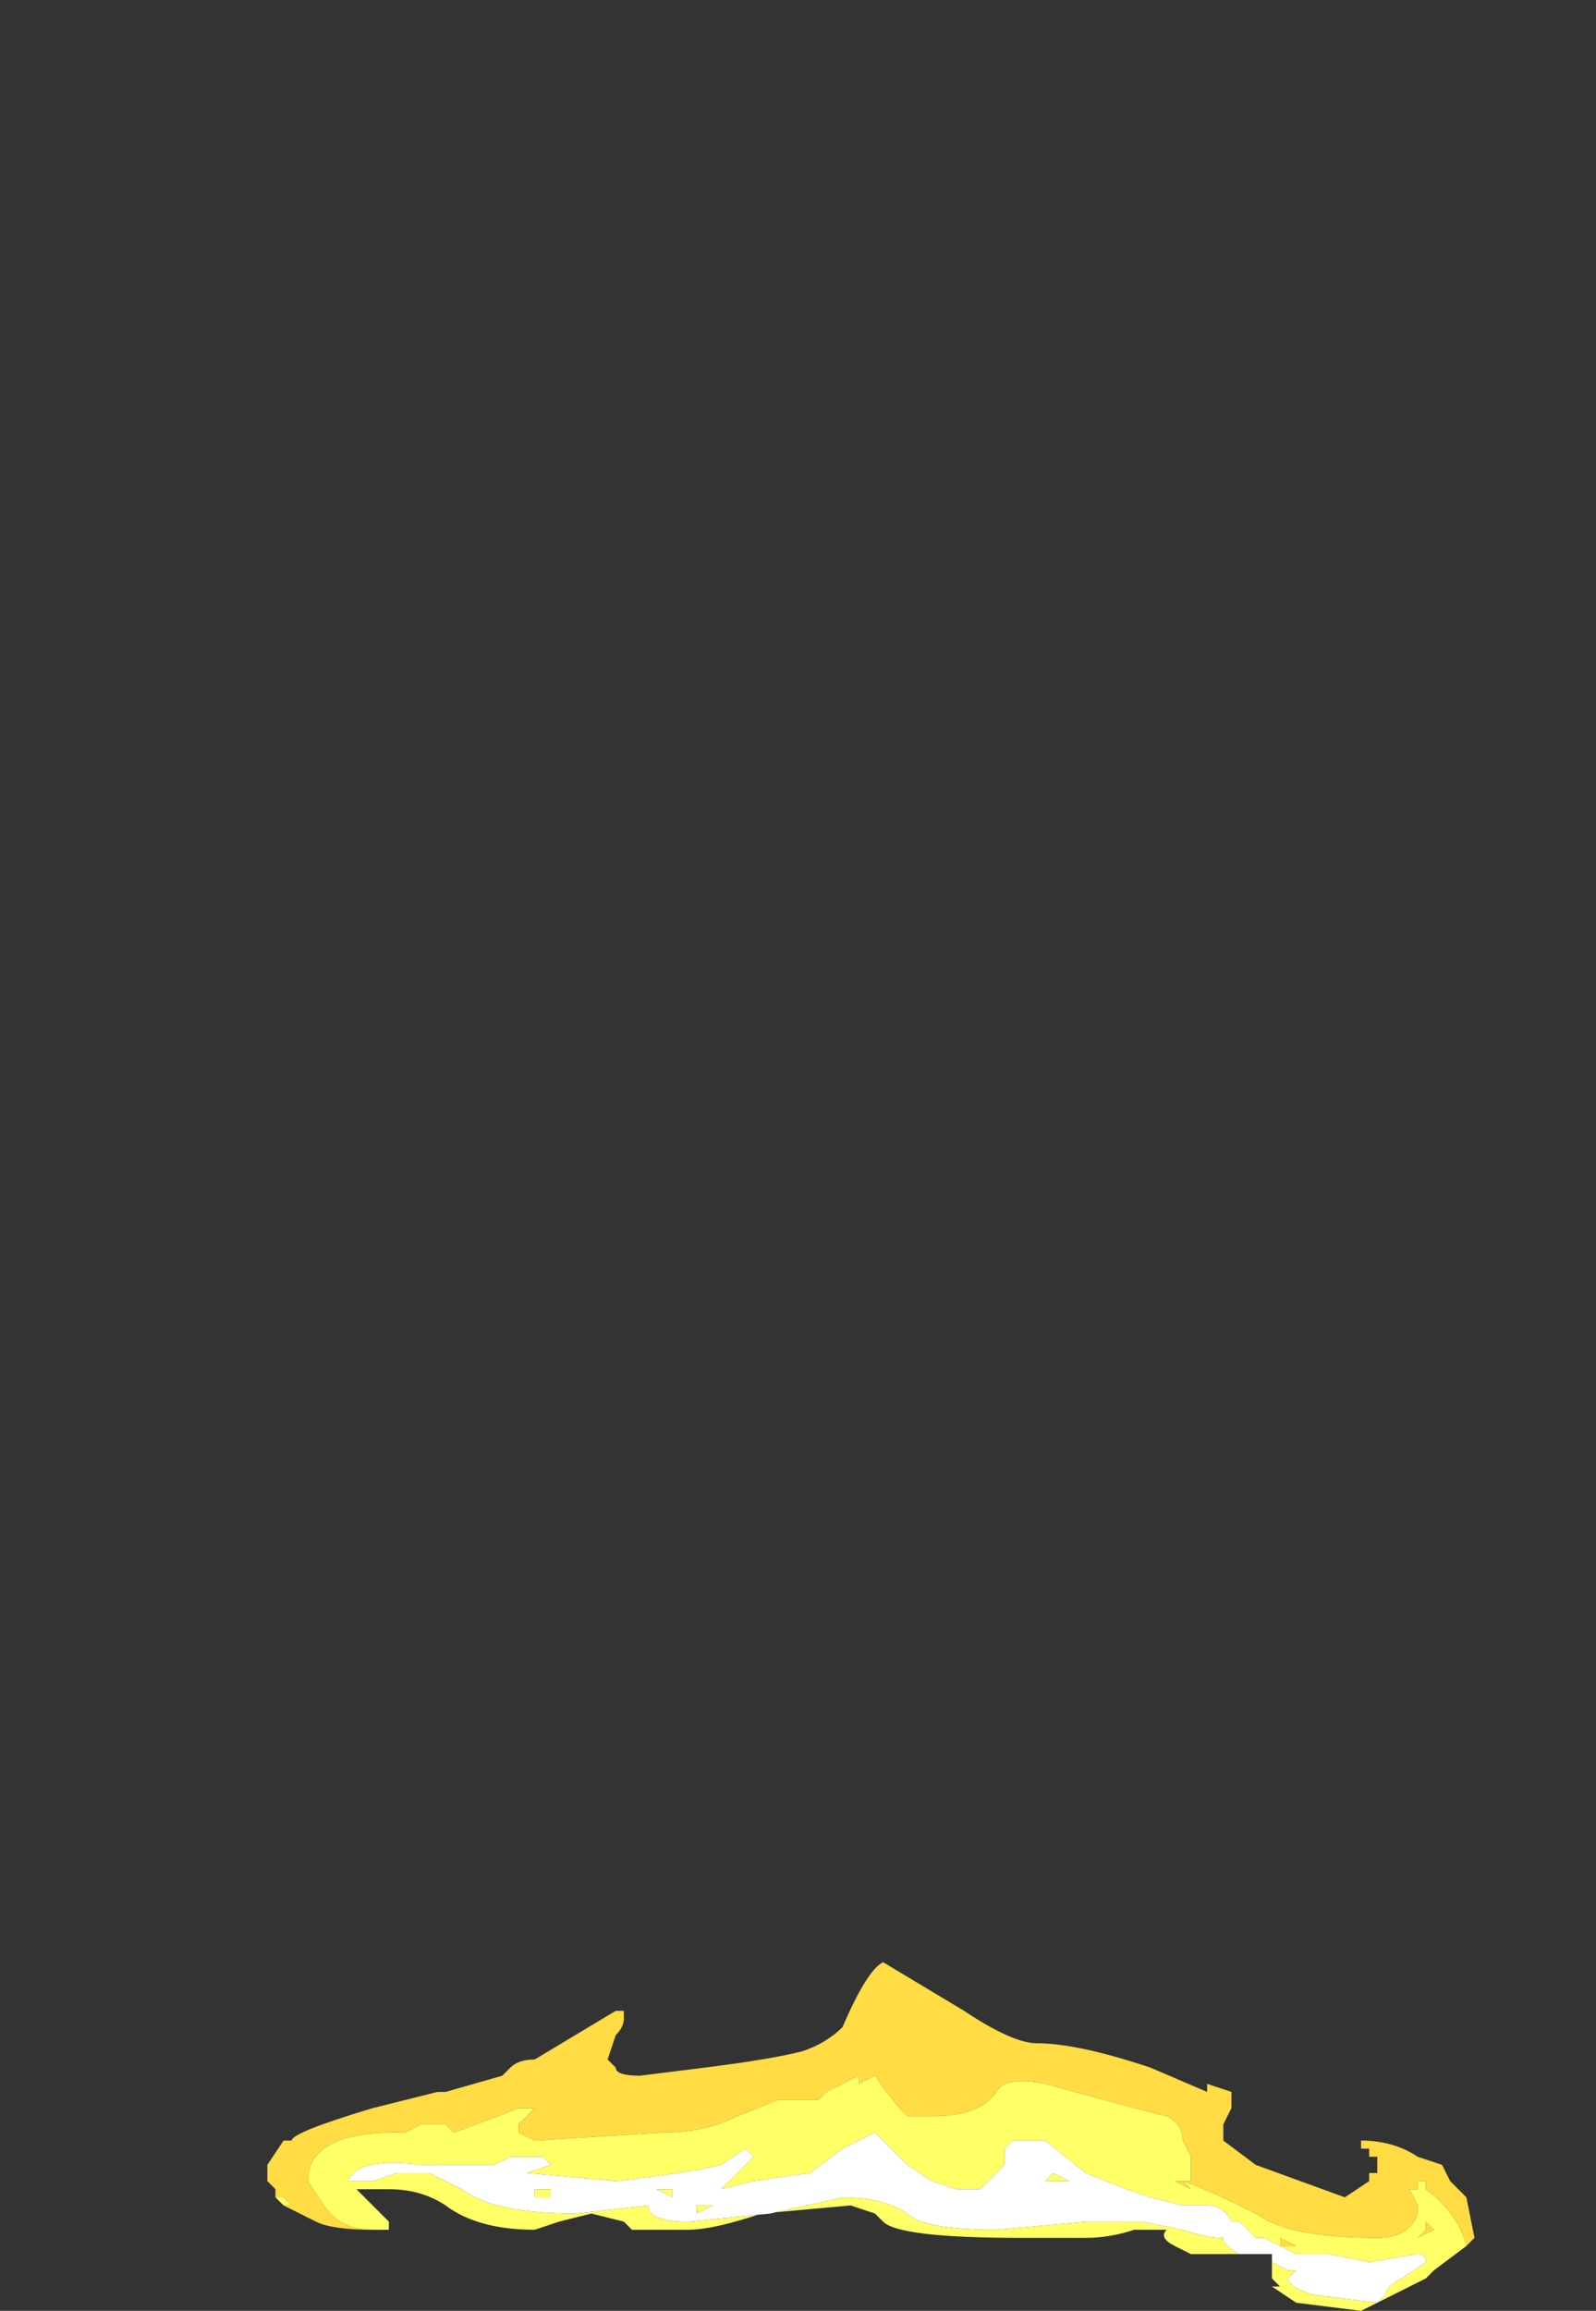 <?xml version="1.0" encoding="UTF-8" standalone="no"?>
<svg xmlns:ffdec="https://www.free-decompiler.com/flash" xmlns:xlink="http://www.w3.org/1999/xlink" ffdec:objectType="frame" height="99.75px" width="68.95px" xmlns="http://www.w3.org/2000/svg">
  <rect width="100%" height="100%" fill="#333333" stroke="none"/>
  <g transform="matrix(1.0, 0.0, 0.0, 1.0, 38.5, 69.7)">
    <use ffdec:characterId="389" height="2.15" transform="matrix(7.0, 0.0, 0.0, 7.0, -26.95, 15.0)" width="7.45" xlink:href="#shape0"/>
  </g>
  <defs>
    <g id="shape0" transform="matrix(1.0, 0.0, 0.0, 1.0, 3.8, 1.7)">
      <path d="M-3.7 -0.25 L-3.75 -0.25 -3.75 -0.3 -3.8 -0.35 -3.8 -0.45 -3.7 -0.6 -3.65 -0.6 Q-3.65 -0.65 -3.15 -0.8 L-2.75 -0.9 -2.7 -0.9 -2.35 -1.0 -2.3 -1.05 Q-2.25 -1.1 -2.15 -1.1 L-1.65 -1.4 -1.6 -1.4 -1.6 -1.35 Q-1.6 -1.3 -1.65 -1.25 L-1.7 -1.1 -1.65 -1.05 Q-1.65 -1.0 -1.5 -1.0 L-1.1 -1.05 Q-0.7 -1.1 -0.5 -1.15 -0.35 -1.2 -0.25 -1.3 -0.1 -1.65 0.0 -1.7 L0.5 -1.4 Q0.8 -1.2 0.95 -1.2 1.2 -1.2 1.65 -1.05 L2.0 -0.9 2.0 -0.95 2.15 -0.9 2.15 -0.8 2.1 -0.7 2.1 -0.6 2.3 -0.45 2.85 -0.25 3.0 -0.35 3.0 -0.4 3.05 -0.4 3.05 -0.5 3.0 -0.5 3.0 -0.55 2.95 -0.55 2.95 -0.6 Q3.15 -0.6 3.3 -0.5 L3.45 -0.45 3.5 -0.35 3.6 -0.25 3.65 0.0 3.6 0.05 Q3.55 -0.15 3.35 -0.3 L3.35 -0.35 3.3 -0.35 3.3 -0.3 3.25 -0.3 3.3 -0.2 3.3 -0.15 Q3.25 0.0 3.05 0.0 2.5 0.0 2.3 -0.15 2.0 -0.3 1.85 -0.35 L1.9 -0.3 1.8 -0.35 1.9 -0.35 1.9 -0.5 1.85 -0.6 Q1.85 -0.7 1.75 -0.75 L1.55 -0.8 1.0 -0.95 Q0.75 -1.0 0.7 -0.9 0.6 -0.75 0.3 -0.75 L0.15 -0.75 Q0.05 -0.85 -0.05 -1.0 L-0.15 -0.95 -0.15 -1.0 -0.35 -0.9 -0.4 -0.85 -0.65 -0.85 -0.9 -0.75 Q-1.1 -0.65 -1.35 -0.65 L-2.15 -0.6 -2.25 -0.65 -2.25 -0.7 -2.15 -0.8 -2.25 -0.8 Q-2.5 -0.7 -2.65 -0.65 L-2.7 -0.7 -2.85 -0.7 -2.95 -0.65 -3.0 -0.65 Q-3.55 -0.65 -3.55 -0.35 L-3.45 -0.2 Q-3.35 -0.05 -3.15 -0.05 L-3.05 -0.05 -3.15 -0.05 Q-3.4 -0.05 -3.5 -0.1 L-3.7 -0.2 -3.65 -0.2 -3.7 -0.25 M0.05 -1.7 L0.05 -1.7 M3.35 -0.05 L3.35 -0.1 3.4 -0.05 3.3 0.0 3.35 -0.05 M2.45 0.05 L2.45 0.0 2.55 0.05 2.45 0.05 M-1.8 -1.15 L-1.8 -1.15" fill="#ffdb44" fill-rule="evenodd" stroke="none"/>
      <path d="M-3.7 -0.25 L-3.65 -0.2 -3.7 -0.2 -3.75 -0.25 -3.7 -0.25 M-3.05 -0.05 L-3.15 -0.05 Q-3.35 -0.05 -3.45 -0.2 L-3.55 -0.35 Q-3.55 -0.65 -3.0 -0.65 L-2.95 -0.65 -2.85 -0.7 -2.7 -0.7 -2.65 -0.65 Q-2.5 -0.7 -2.25 -0.8 L-2.15 -0.8 -2.25 -0.7 -2.25 -0.65 -2.15 -0.6 -1.35 -0.65 Q-1.1 -0.65 -0.9 -0.75 L-0.65 -0.85 -0.4 -0.85 -0.35 -0.9 -0.15 -1.0 -0.15 -0.95 -0.05 -1.0 Q0.05 -0.85 0.15 -0.75 L0.3 -0.75 Q0.6 -0.75 0.7 -0.9 0.75 -1.0 1.0 -0.95 L1.55 -0.8 1.75 -0.75 Q1.85 -0.7 1.85 -0.6 L1.9 -0.5 1.9 -0.35 1.8 -0.35 1.9 -0.3 1.85 -0.35 Q2.0 -0.3 2.3 -0.15 2.5 0.0 3.05 0.0 3.25 0.0 3.3 -0.15 L3.3 -0.2 3.25 -0.3 3.3 -0.3 3.3 -0.35 3.35 -0.35 3.35 -0.3 Q3.55 -0.15 3.6 0.05 L3.4 0.2 3.35 0.25 2.95 0.45 2.55 0.4 2.4 0.3 2.45 0.3 2.4 0.25 2.4 0.15 2.5 0.2 2.55 0.2 2.5 0.25 Q2.5 0.3 2.65 0.35 L3.05 0.4 3.1 0.35 Q3.1 0.3 3.2 0.25 L3.35 0.15 Q3.35 0.1 3.3 0.1 L3.0 0.15 2.75 0.1 2.55 0.1 2.35 0.0 2.3 0.0 2.2 -0.1 2.15 -0.1 Q2.1 -0.2 2.0 -0.2 L1.85 -0.2 1.65 -0.25 1.5 -0.3 1.25 -0.4 1.0 -0.6 0.8 -0.6 0.75 -0.55 0.75 -0.45 0.6 -0.3 0.45 -0.3 0.3 -0.35 0.15 -0.45 -0.05 -0.65 -0.25 -0.55 -0.45 -0.4 -0.8 -0.35 -1.0 -0.3 -0.8 -0.5 -0.85 -0.55 -1.0 -0.45 Q-1.2 -0.4 -1.65 -0.35 L-2.2 -0.4 -2.05 -0.45 -2.1 -0.5 -2.3 -0.5 -2.4 -0.45 -2.85 -0.45 Q-3.25 -0.5 -3.3 -0.35 L-3.15 -0.35 -3.0 -0.4 -2.8 -0.4 -2.6 -0.3 Q-2.4 -0.15 -1.9 -0.15 L-1.45 -0.2 Q-1.45 -0.1 -1.2 -0.1 L-0.7 -0.15 -0.25 -0.25 Q0.0 -0.25 0.15 -0.15 0.25 -0.05 0.7 -0.05 L1.25 -0.1 1.6 -0.1 1.85 -0.05 Q2.0 0.0 2.1 0.0 2.1 0.05 2.2 0.1 L2.25 0.1 1.9 0.1 1.8 0.05 Q1.7 0.0 1.75 -0.05 L1.55 -0.05 Q1.4 0.0 1.25 0.0 L0.85 0.0 Q0.1 0.0 0.0 -0.1 L-0.05 -0.15 -0.2 -0.2 -0.75 -0.15 Q-1.05 -0.05 -1.2 -0.05 L-1.55 -0.05 -1.6 -0.1 -1.8 -0.15 -2.0 -0.1 -2.15 -0.05 Q-2.5 -0.05 -2.7 -0.2 -2.85 -0.3 -3.05 -0.3 L-3.25 -0.3 -3.05 -0.1 -3.05 -0.05 M1.05 -0.4 L1.15 -0.35 1.0 -0.35 1.05 -0.4 M3.35 -0.05 L3.3 0.0 3.4 -0.05 3.35 -0.1 3.35 -0.05 M2.75 0.2 L2.75 0.2 M2.45 0.05 L2.55 0.05 2.45 0.0 2.45 0.05 M-1.05 -0.35 L-1.05 -0.35 M-1.3 -0.3 L-1.3 -0.25 -1.4 -0.3 -1.3 -0.3 M-1.15 -0.15 L-1.15 -0.2 -1.05 -0.2 -1.15 -0.15 M-2.15 -0.25 L-2.15 -0.3 -2.05 -0.3 -2.05 -0.25 -2.15 -0.25" fill="#ffff66" fill-rule="evenodd" stroke="none"/>
      <path d="M2.4 0.15 L2.4 0.1 2.25 0.1 2.2 0.1 Q2.1 0.05 2.1 0.0 2.0 0.0 1.85 -0.05 L1.6 -0.1 1.25 -0.1 0.7 -0.05 Q0.25 -0.05 0.15 -0.15 0.0 -0.25 -0.25 -0.25 L-0.7 -0.15 -1.2 -0.1 Q-1.45 -0.1 -1.45 -0.2 L-1.9 -0.15 Q-2.4 -0.15 -2.6 -0.3 L-2.8 -0.4 -3.0 -0.4 -3.15 -0.35 -3.3 -0.35 Q-3.25 -0.5 -2.85 -0.45 L-2.4 -0.45 -2.3 -0.5 -2.1 -0.5 -2.05 -0.45 -2.2 -0.4 -1.65 -0.35 Q-1.2 -0.4 -1.0 -0.45 L-0.85 -0.55 -0.8 -0.5 -1.0 -0.3 -0.8 -0.35 -0.45 -0.4 -0.25 -0.55 -0.05 -0.65 0.15 -0.45 0.3 -0.35 0.45 -0.3 0.6 -0.3 0.75 -0.45 0.75 -0.55 0.8 -0.6 1.0 -0.6 1.25 -0.4 1.5 -0.3 1.65 -0.25 1.85 -0.2 2.0 -0.2 Q2.1 -0.2 2.15 -0.1 L2.2 -0.1 2.3 0.0 2.35 0.0 2.55 0.1 2.75 0.1 3.0 0.15 3.3 0.1 Q3.35 0.1 3.35 0.15 L3.2 0.25 Q3.1 0.3 3.1 0.35 L3.05 0.4 2.65 0.35 Q2.5 0.3 2.5 0.25 L2.55 0.2 2.5 0.2 2.4 0.15 M1.05 -0.4 L1.0 -0.35 1.15 -0.35 1.05 -0.4 M2.75 0.2 L2.75 0.2 M-2.15 -0.25 L-2.05 -0.25 -2.05 -0.3 -2.15 -0.3 -2.15 -0.25 M-1.15 -0.15 L-1.05 -0.2 -1.15 -0.2 -1.15 -0.15 M-1.3 -0.3 L-1.4 -0.3 -1.3 -0.25 -1.3 -0.3 M-1.05 -0.35 L-1.05 -0.35" fill="#ffffff" fill-rule="evenodd" stroke="none"/>
    </g>
  </defs>
</svg>
